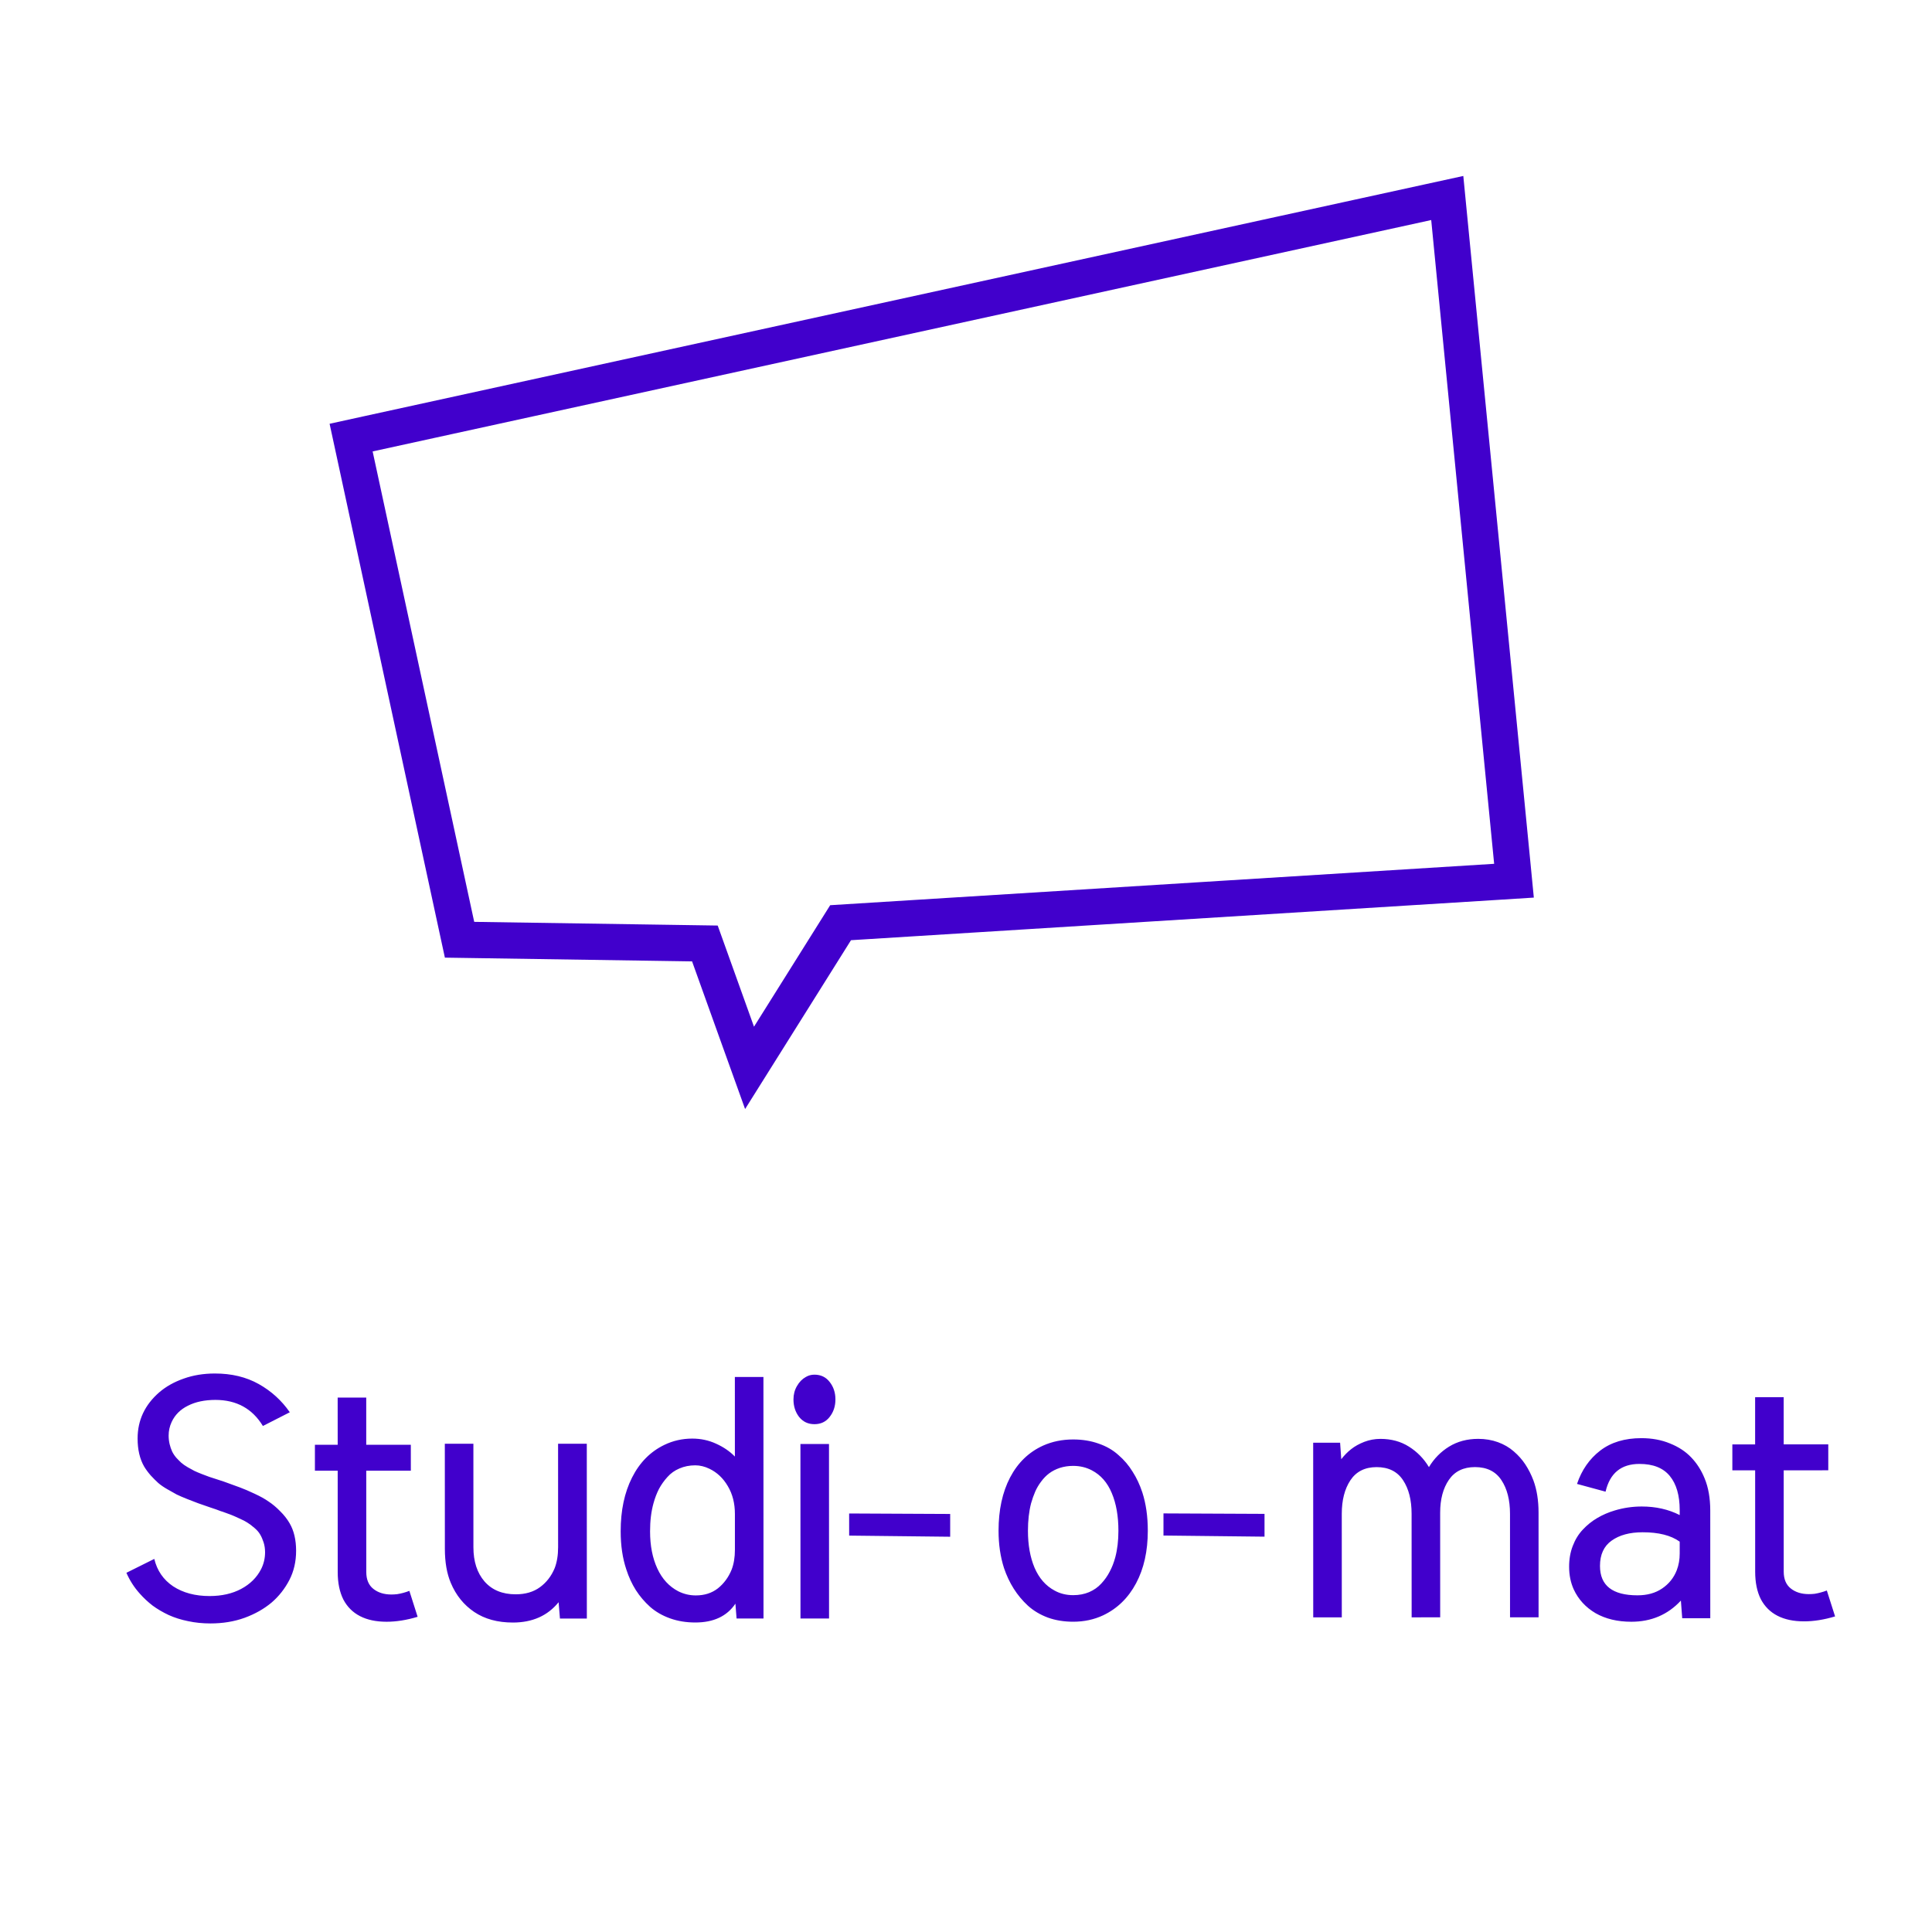<svg width="80" height="80" viewBox="0 0 80 80" fill="none" xmlns="http://www.w3.org/2000/svg">
    <path d="M10.886 59.047C10.448 58.327 9.792 57.967 8.917 57.967C8.475 57.968 8.097 58.047 7.782 58.207C7.468 58.362 7.242 58.588 7.106 58.884C7.024 59.062 6.983 59.248 6.983 59.444C6.983 59.568 6.997 59.686 7.024 59.8C7.051 59.909 7.085 60.01 7.127 60.101C7.168 60.187 7.225 60.274 7.298 60.36C7.375 60.443 7.446 60.513 7.509 60.572C7.578 60.632 7.667 60.693 7.776 60.757C7.886 60.816 7.977 60.866 8.05 60.907C8.127 60.944 8.23 60.987 8.357 61.037C8.489 61.087 8.592 61.126 8.665 61.153C8.738 61.176 8.843 61.21 8.979 61.255C9.116 61.301 9.214 61.333 9.273 61.351C9.542 61.447 9.761 61.526 9.93 61.59C10.103 61.654 10.306 61.74 10.538 61.85C10.775 61.959 10.971 62.068 11.126 62.178C11.286 62.283 11.443 62.415 11.598 62.574C11.757 62.729 11.89 62.898 11.995 63.08C12.172 63.385 12.261 63.763 12.261 64.215C12.261 64.661 12.168 65.064 11.982 65.425C11.795 65.785 11.551 66.095 11.25 66.355C10.936 66.619 10.562 66.831 10.129 66.99C9.696 67.146 9.225 67.223 8.714 67.223C8.391 67.223 8.081 67.192 7.785 67.128C7.493 67.069 7.226 66.984 6.985 66.875C6.743 66.761 6.522 66.632 6.322 66.486C6.126 66.335 5.946 66.167 5.781 65.98C5.553 65.725 5.371 65.44 5.234 65.126L6.389 64.551C6.504 65.034 6.763 65.412 7.169 65.686C7.579 65.954 8.083 66.089 8.68 66.089C9.181 66.088 9.616 65.99 9.985 65.794C10.359 65.594 10.635 65.32 10.812 64.974C10.922 64.755 10.976 64.522 10.976 64.276C10.976 64.131 10.956 63.994 10.915 63.866C10.874 63.739 10.826 63.629 10.771 63.538C10.716 63.443 10.636 63.351 10.532 63.265C10.427 63.174 10.333 63.103 10.251 63.053C10.169 62.998 10.055 62.939 9.909 62.875C9.764 62.807 9.65 62.757 9.568 62.725C9.486 62.693 9.367 62.65 9.212 62.595C9.18 62.586 9.157 62.579 9.144 62.575C9.044 62.534 8.889 62.479 8.679 62.411C8.474 62.338 8.317 62.283 8.207 62.247C8.098 62.206 7.95 62.149 7.763 62.076C7.58 62.003 7.432 61.94 7.318 61.885C7.209 61.826 7.079 61.753 6.929 61.666C6.778 61.58 6.653 61.493 6.553 61.407C6.452 61.315 6.35 61.213 6.245 61.099C6.14 60.98 6.049 60.858 5.971 60.73C5.789 60.416 5.698 60.028 5.698 59.568C5.697 58.811 5.996 58.173 6.593 57.654C6.875 57.412 7.212 57.223 7.604 57.086C7.996 56.945 8.427 56.874 8.896 56.874C9.589 56.873 10.195 57.019 10.715 57.311C11.234 57.602 11.663 57.992 12 58.479L10.886 59.047ZM16.008 67.153C15.575 67.153 15.209 67.076 14.908 66.921C14.607 66.766 14.377 66.536 14.217 66.231C14.062 65.921 13.984 65.543 13.984 65.096L13.983 60.899L13.04 60.899L13.04 59.826L13.983 59.825L13.982 57.87L15.165 57.87L15.165 59.825L17.011 59.825L17.012 60.898L15.166 60.898L15.167 65.096C15.167 65.406 15.265 65.638 15.461 65.793C15.657 65.948 15.905 66.025 16.206 66.025C16.284 66.025 16.363 66.02 16.445 66.011C16.532 65.998 16.616 65.979 16.698 65.957C16.785 65.934 16.869 65.906 16.951 65.874L17.293 66.948C16.838 67.085 16.409 67.153 16.008 67.153ZM23.131 66.344C22.676 66.905 22.044 67.186 21.238 67.186C20.604 67.186 20.071 67.04 19.638 66.749C19.205 66.457 18.881 66.056 18.667 65.546C18.503 65.159 18.421 64.687 18.421 64.131L18.419 59.783L19.602 59.783L19.603 64.069C19.603 64.657 19.756 65.129 20.062 65.484C20.372 65.839 20.802 66.017 21.354 66.017C21.755 66.017 22.09 65.919 22.358 65.723C22.627 65.527 22.83 65.264 22.967 64.936C23.062 64.69 23.11 64.401 23.11 64.068L23.109 59.782L24.298 59.782L24.3 67.021L23.186 67.021L23.131 66.344ZM28.666 59.569C29.017 59.569 29.346 59.639 29.651 59.78C29.956 59.917 30.216 60.094 30.43 60.313L30.429 57.018L31.612 57.018L31.615 67.019L30.5 67.019L30.452 66.404C30.102 66.924 29.548 67.184 28.791 67.184C28.413 67.184 28.065 67.127 27.746 67.013C27.427 66.899 27.151 66.74 26.918 66.535C26.69 66.33 26.494 66.1 26.33 65.845C26.166 65.585 26.034 65.298 25.933 64.983C25.778 64.519 25.701 63.995 25.701 63.411C25.7 62.545 25.858 61.802 26.172 61.182C26.486 60.558 26.933 60.107 27.511 59.829C27.871 59.655 28.256 59.569 28.666 59.569ZM30.431 62.692C30.431 62.25 30.333 61.865 30.137 61.537C29.945 61.209 29.692 60.97 29.378 60.819C29.182 60.724 28.986 60.676 28.79 60.676C28.553 60.676 28.334 60.719 28.134 60.806C27.938 60.888 27.771 61.007 27.635 61.162C27.498 61.312 27.382 61.476 27.286 61.654C27.195 61.832 27.12 62.028 27.061 62.242C26.965 62.584 26.917 62.973 26.918 63.411C26.918 64.003 27.018 64.516 27.219 64.949C27.419 65.382 27.709 65.696 28.087 65.892C28.315 66.006 28.556 66.063 28.812 66.063C29.172 66.063 29.477 65.965 29.728 65.769C29.978 65.568 30.167 65.31 30.295 64.996C30.386 64.759 30.431 64.485 30.431 64.175L30.431 62.692ZM34.354 58.672C34.199 58.872 33.989 58.972 33.725 58.972C33.461 58.973 33.249 58.872 33.089 58.672C32.934 58.471 32.856 58.23 32.856 57.947C32.856 57.742 32.904 57.558 33 57.394C33.096 57.225 33.218 57.1 33.369 57.017C33.474 56.954 33.592 56.922 33.724 56.922C33.989 56.922 34.198 57.022 34.353 57.222C34.513 57.423 34.593 57.664 34.593 57.947C34.593 58.229 34.513 58.471 34.354 58.672ZM34.329 67.018L33.146 67.019L33.144 59.793L34.327 59.793L34.329 67.018ZM39.345 63.633L35.162 63.586L35.161 62.67L39.345 62.69L39.345 63.633ZM47.528 63.385C47.528 64.228 47.366 64.953 47.043 65.559C46.72 66.165 46.266 66.607 45.683 66.885C45.305 67.063 44.89 67.152 44.439 67.152C44.061 67.152 43.712 67.096 43.393 66.982C43.074 66.863 42.798 66.699 42.566 66.49C42.338 66.28 42.142 66.045 41.978 65.786C41.813 65.526 41.679 65.241 41.574 64.931C41.424 64.466 41.348 63.952 41.348 63.386C41.348 62.525 41.507 61.789 41.826 61.178C42.145 60.568 42.6 60.128 43.193 59.859C43.571 59.69 43.986 59.605 44.437 59.605C44.82 59.605 45.171 59.662 45.49 59.776C45.809 59.885 46.082 60.042 46.31 60.248C46.543 60.448 46.739 60.678 46.898 60.938C47.062 61.193 47.197 61.48 47.302 61.799C47.452 62.264 47.528 62.792 47.528 63.385ZM46.311 63.385C46.311 62.779 46.22 62.26 46.037 61.827C45.855 61.389 45.579 61.075 45.21 60.883C44.977 60.761 44.72 60.699 44.437 60.699C44.241 60.699 44.059 60.727 43.89 60.781C43.722 60.836 43.574 60.911 43.446 61.007C43.323 61.098 43.212 61.212 43.111 61.349C43.011 61.481 42.929 61.62 42.865 61.766C42.801 61.912 42.745 62.074 42.694 62.251C42.608 62.584 42.565 62.962 42.565 63.386C42.565 63.974 42.656 64.484 42.839 64.917C43.026 65.35 43.301 65.665 43.666 65.861C43.894 65.988 44.152 66.052 44.439 66.052C44.68 66.052 44.899 66.01 45.095 65.928C45.295 65.842 45.464 65.723 45.601 65.573C45.742 65.422 45.858 65.258 45.949 65.081C46.045 64.903 46.122 64.704 46.181 64.486C46.268 64.158 46.311 63.791 46.311 63.385ZM52.361 63.63L48.177 63.583L48.177 62.667L52.361 62.686L52.361 63.63ZM55.539 60.423C55.662 60.263 55.798 60.124 55.949 60.006C56.099 59.887 56.279 59.787 56.489 59.705C56.703 59.623 56.926 59.581 57.159 59.581C57.61 59.581 58.004 59.688 58.341 59.902C58.683 60.117 58.959 60.399 59.169 60.75C59.383 60.394 59.661 60.112 60.002 59.902C60.349 59.688 60.75 59.581 61.206 59.58C61.502 59.58 61.775 59.626 62.026 59.717C62.276 59.808 62.495 59.935 62.682 60.099C62.869 60.259 63.029 60.439 63.161 60.639C63.293 60.84 63.405 61.061 63.496 61.302C63.637 61.685 63.708 62.13 63.708 62.635L63.709 66.969L62.527 66.97L62.526 62.684C62.526 62.109 62.407 61.645 62.17 61.289C61.933 60.929 61.568 60.749 61.076 60.749C60.597 60.749 60.237 60.925 59.996 61.276C59.755 61.627 59.634 62.081 59.634 62.636L59.635 66.97L58.453 66.971L58.451 62.685C58.451 62.11 58.333 61.646 58.096 61.29C57.858 60.93 57.494 60.75 57.002 60.75C56.519 60.751 56.156 60.933 55.915 61.298C55.678 61.658 55.56 62.12 55.56 62.685L55.561 66.972L54.378 66.972L54.376 59.739L55.491 59.739L55.539 60.423ZM67.885 60.618C67.128 60.618 66.661 61.001 66.483 61.767L65.301 61.446C65.496 60.867 65.818 60.406 66.264 60.064C66.711 59.722 67.278 59.551 67.966 59.551C68.404 59.551 68.798 59.624 69.149 59.77C69.504 59.911 69.798 60.104 70.031 60.35C70.263 60.592 70.448 60.881 70.585 61.218C70.74 61.592 70.817 62.034 70.818 62.545L70.819 67.008L69.657 67.009L69.602 66.277C69.06 66.861 68.376 67.153 67.551 67.153C66.977 67.153 66.483 67.035 66.068 66.798C65.658 66.556 65.357 66.228 65.165 65.814C65.037 65.531 64.974 65.219 64.974 64.877C64.973 64.563 65.023 64.276 65.124 64.016C65.224 63.752 65.363 63.526 65.54 63.339C65.718 63.148 65.916 62.988 66.135 62.86C66.358 62.728 66.6 62.623 66.86 62.546C67.224 62.436 67.598 62.381 67.981 62.381C68.564 62.381 69.088 62.499 69.553 62.736L69.553 62.531C69.553 61.921 69.416 61.449 69.142 61.116C68.869 60.784 68.45 60.617 67.885 60.618ZM68.015 63.448C67.482 63.448 67.054 63.564 66.73 63.797C66.411 64.025 66.252 64.373 66.252 64.843C66.252 65.654 66.769 66.059 67.804 66.059C68.205 66.059 68.544 65.966 68.822 65.778C69.105 65.587 69.308 65.334 69.431 65.02C69.513 64.805 69.553 64.575 69.553 64.329L69.553 63.837C69.193 63.577 68.68 63.447 68.015 63.448ZM74.702 67.137C74.269 67.137 73.902 67.06 73.601 66.905C73.3 66.75 73.07 66.52 72.91 66.215C72.755 65.905 72.678 65.527 72.678 65.08L72.677 60.883L71.733 60.883L71.733 59.81L72.676 59.81L72.676 57.855L73.858 57.854L73.859 59.809L75.705 59.809L75.705 60.882L73.859 60.883L73.86 65.08C73.86 65.39 73.958 65.622 74.154 65.777C74.35 65.932 74.599 66.009 74.9 66.009C74.977 66.009 75.057 66.005 75.139 65.996C75.225 65.982 75.31 65.964 75.392 65.941C75.478 65.918 75.563 65.891 75.645 65.859L75.987 66.932C75.531 67.069 75.103 67.137 74.702 67.137Z" fill="#4100CC"/>
    <path d="M30.515 42.766L31.037 44.218L31.857 42.911L34.807 38.207L61.916 36.517L62.691 36.468L62.616 35.695L60.01 9.039L59.928 8.199L59.103 8.379L15.269 17.96L14.539 18.12L14.697 18.851L18.903 38.331L19.029 38.913L19.625 38.922L29.188 39.067L30.515 42.766Z" stroke="#4100CC" stroke-width="1.5"/>
    </svg>
